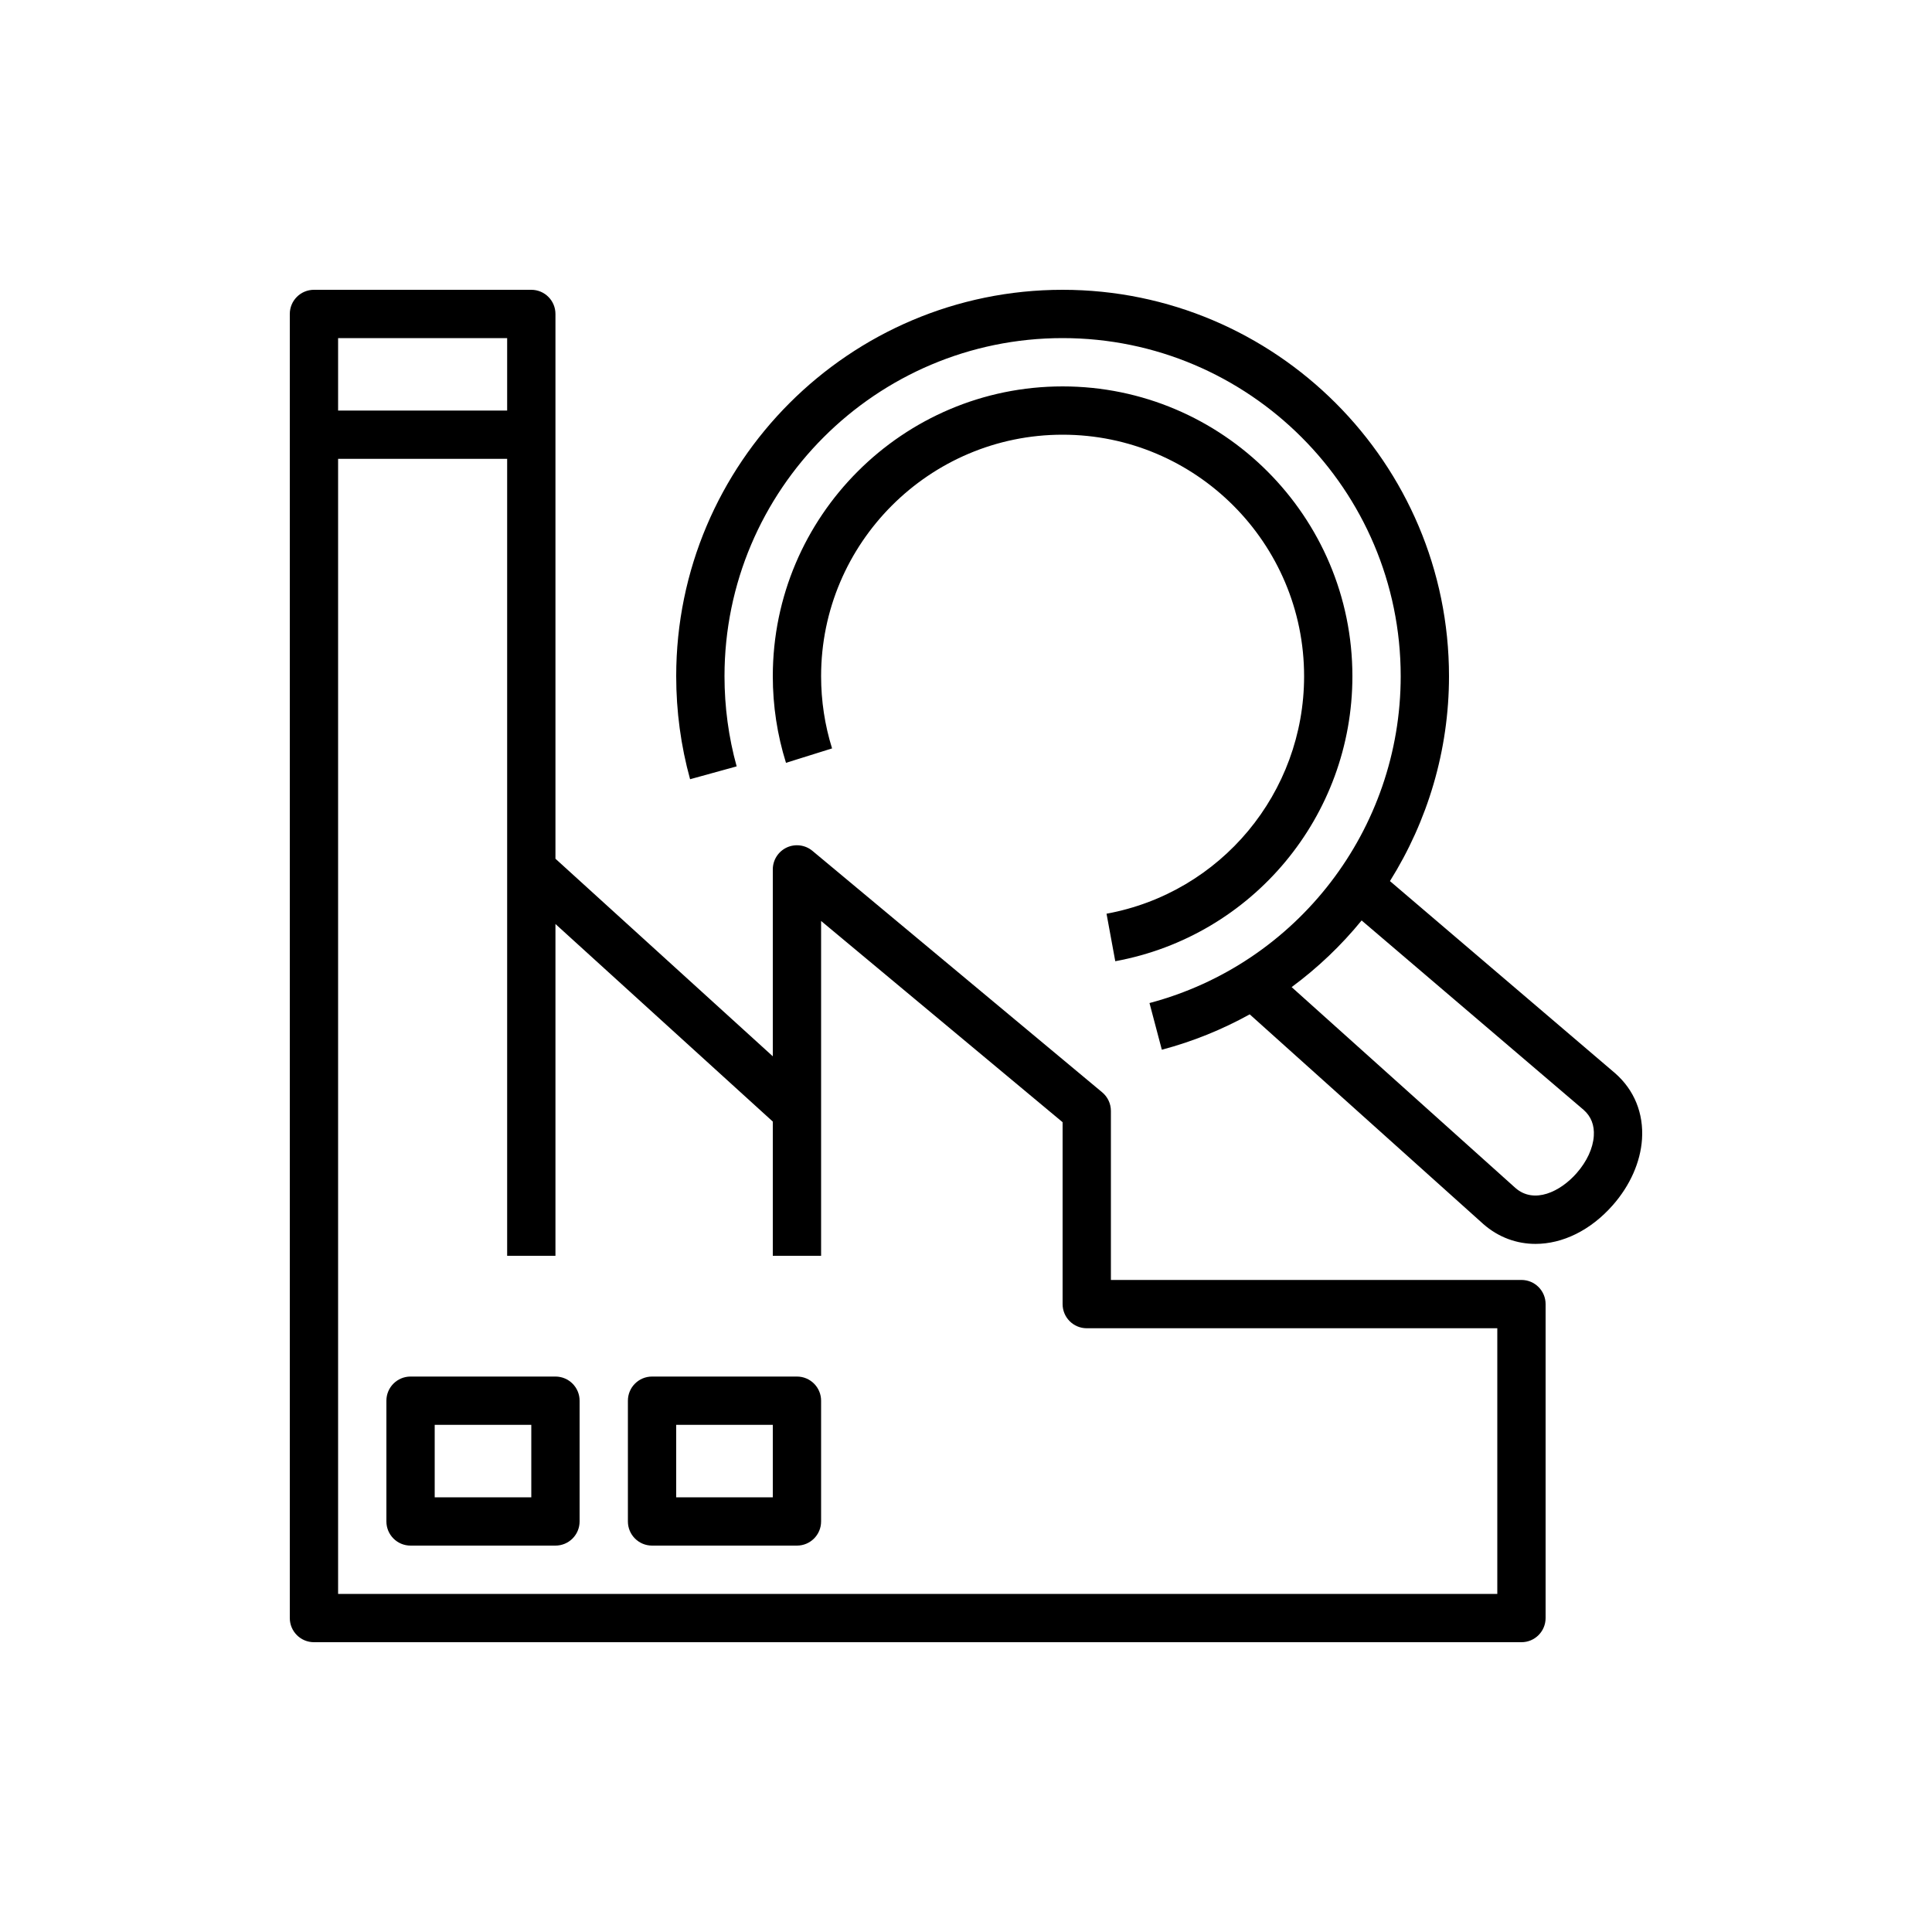 <?xml version="1.0" encoding="UTF-8"?>
<svg xmlns="http://www.w3.org/2000/svg" xmlns:xlink="http://www.w3.org/1999/xlink" width="80px" height="80px" viewBox="0 0 80 80" version="1.1">
  <title>Icon-Architecture/64/Arch_Amazon-Hogun_64</title>
  <defs>
    <linearGradient x1="0%" y1="100%" x2="100%" y2="0%" id="linearGradient-1">
      <stop stop-color="#055F4E" offset="0%"/>
      <stop stop-color="#56C0A7" offset="100%"/>
    </linearGradient>
  </defs>
  <g id="Icon-Architecture/64/Arch_Amazon-Hogun_64" stroke="none" stroke-width="1" fill="none" fill-rule="evenodd">
    <g id="Icon-Service/64/Amazon-Hogun_64" transform="translate(8, 8)" fill="#000000">
      <path d="M46,20 C46,14.486 41.514,10 36,10 C30.486,10 26,14.486 26,20 C26,21.021 26.153,22.027 26.454,22.99 L24.546,23.587 C24.184,22.431 24,21.224 24,20 C24,13.383 29.383,8 36,8 C42.617,8 48,13.383 48,20 C48,25.793 43.87,30.757 38.181,31.802 L37.819,29.835 C42.56,28.964 46,24.828 46,20 L46,20 Z M10,54 L14,54 L14,51 L10,51 L10,54 Z M15,49 L9,49 C8.447,49 8,49.448 8,50 L8,55 C8,55.552 8.447,56 9,56 L15,56 C15.553,56 16,55.552 16,55 L16,50 C16,49.448 15.553,49 15,49 L15,49 Z M20,54 L24,54 L24,51 L20,51 L20,54 Z M25,49 L19,49 C18.447,49 18,49.448 18,50 L18,55 C18,55.552 18.447,56 19,56 L25,56 C25.553,56 26,55.552 26,55 L26,50 C26,49.448 25.553,49 25,49 L25,49 Z M54,58 L6,58 L6,11 L13,11 L13,28 L13,42 L13,44 L15,44 L15,42 L15,30.261 L24,38.442 L24,44 L26,44 L26,30.135 L36,38.468 L36,46 C36,46.552 36.447,47 37,47 L54,47 L54,58 Z M6,9 L13,9 L13,6 L6,6 L6,9 Z M55,45 L38,45 L38,38 C38,37.703 37.868,37.422 37.641,37.232 L25.641,27.232 C25.342,26.983 24.926,26.931 24.576,27.094 C24.225,27.259 24,27.612 24,28 L24,35.739 L15,27.558 L15,5 C15,4.448 14.553,4 14,4 L5,4 C4.447,4 4,4.448 4,5 L4,59 C4,59.552 4.447,60 5,60 L55,60 C55.553,60 56,59.552 56,59 L56,46 C56,45.448 55.553,45 55,45 L55,45 Z M57.285,40.577 C56.608,41.349 55.522,41.869 54.749,41.19 L45.484,32.874 C46.566,32.075 47.539,31.147 48.382,30.114 L57.571,37.954 C57.884,38.228 58.026,38.593 57.996,39.039 C57.962,39.547 57.71,40.093 57.285,40.577 L57.285,40.577 Z M58.88,36.441 L49.555,28.484 C51.109,26.001 52,23.083 52,20 C52,11.178 44.822,4 36,4 C27.178,4 20,11.178 20,20 C20,21.448 20.193,22.884 20.575,24.266 L22.503,23.734 C22.169,22.525 22,21.269 22,20 C22,12.28 28.28,6 36,6 C43.72,6 50,12.28 50,20 C50,26.345 45.723,31.91 39.598,33.534 L40.109,35.467 C41.4,35.125 42.618,34.627 43.748,34.002 L53.422,42.686 C54.052,43.238 54.805,43.507 55.582,43.507 C56.695,43.507 57.859,42.956 58.789,41.896 C59.501,41.084 59.928,40.117 59.992,39.173 C60.063,38.103 59.673,37.136 58.88,36.441 L58.88,36.441 Z" id="Fill-3"/>
    </g>
  </g>
</svg>

